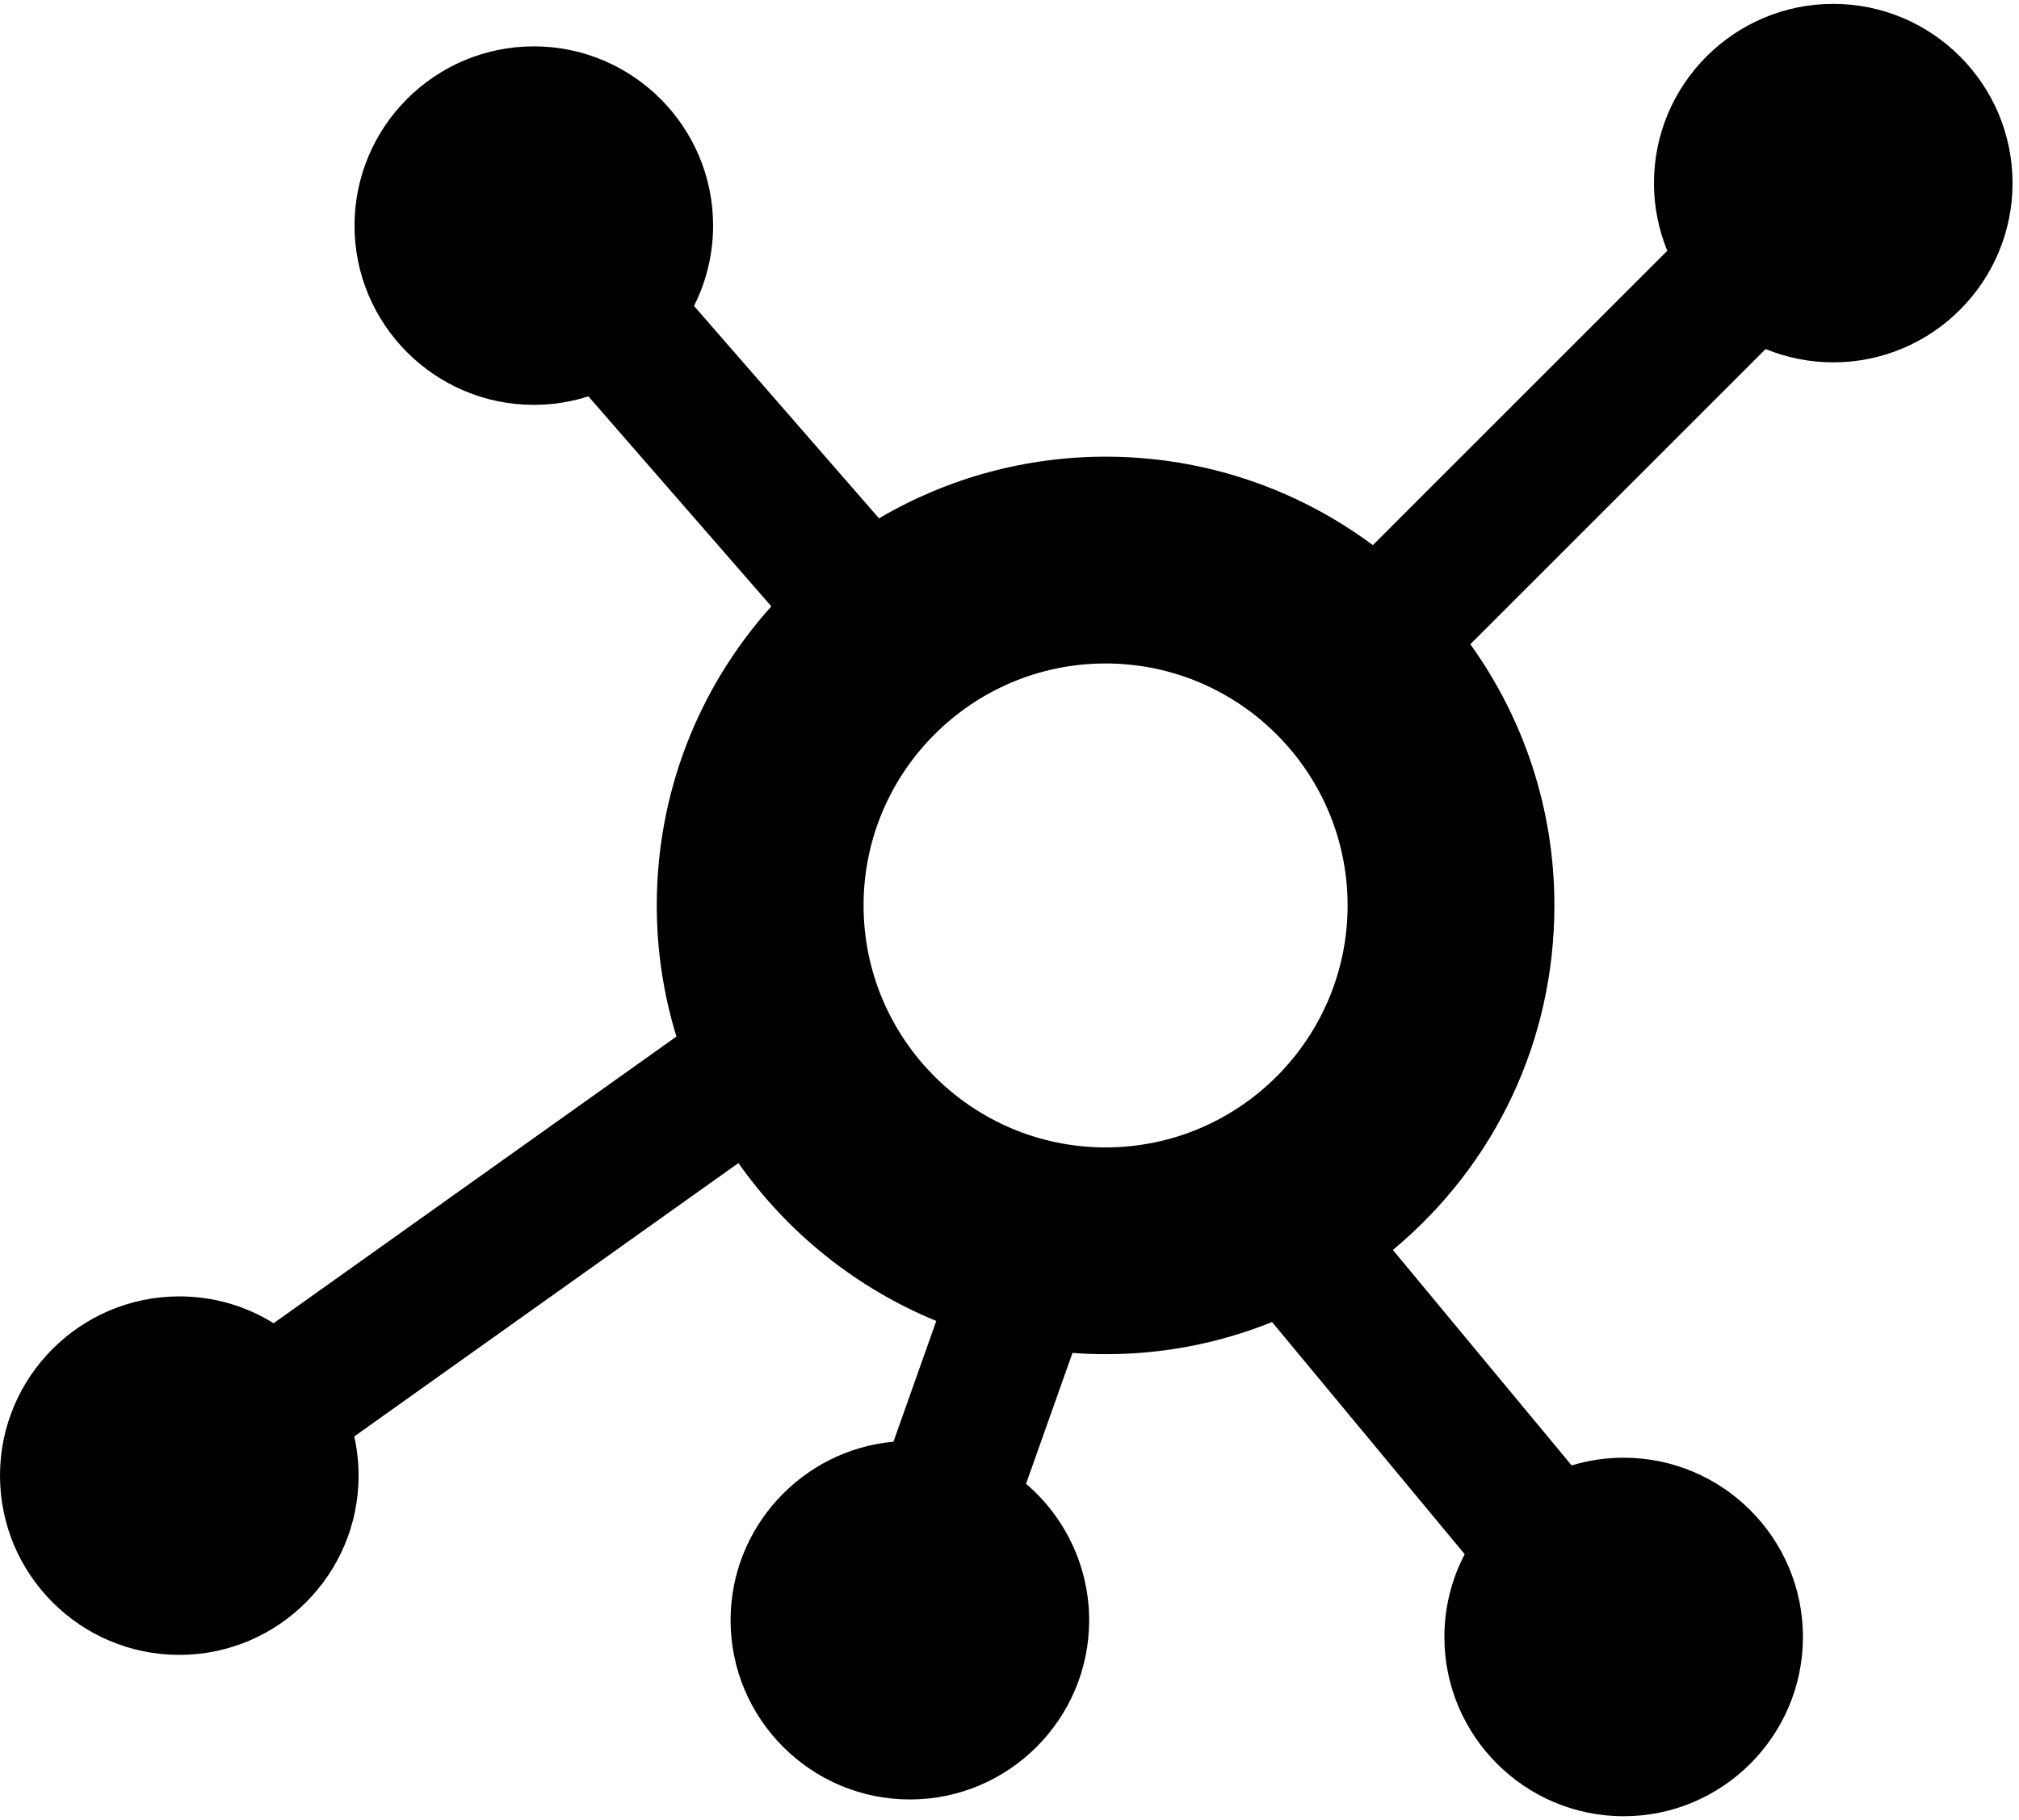 <?xml version="1.0" encoding="UTF-8" standalone="no"?>
<svg width="61px" height="55px" viewBox="0 0 61 55" version="1.1" xmlns="http://www.w3.org/2000/svg" xmlns:xlink="http://www.w3.org/1999/xlink" xmlns:sketch="http://www.bohemiancoding.com/sketch/ns">
    <!-- Generator: Sketch 3.4.2 (15857) - http://www.bohemiancoding.com/sketch -->
    <title>data2</title>
    <desc>Created with Sketch.</desc>
    <defs></defs>
    <g id="Welcome" stroke="none" stroke-width="1" fill="none" fill-rule="evenodd" sketch:type="MSPage">
        <g id="iconsets" sketch:type="MSArtboardGroup" transform="translate(-323, -741)" fill="#000000">
            <g id="data2" sketch:type="MSLayerGroup" transform="translate(323, 741)">
                <g id="Capa_1" sketch:type="MSShapeGroup">
                    <path d="M55.388,0.117 C52.401,0.117 49.971,2.547 49.971,5.534 C49.971,6.233 50.109,6.931 50.373,7.578 L41.478,16.473 C39.221,14.795 36.426,13.8 33.403,13.8 C30.989,13.8 28.634,14.443 26.557,15.663 L20.968,9.245 C21.347,8.493 21.545,7.663 21.545,6.817 C21.545,3.83 19.115,1.401 16.128,1.401 C13.141,1.401 10.711,3.83 10.711,6.817 C10.711,9.804 13.141,12.234 16.128,12.234 C16.693,12.234 17.245,12.148 17.777,11.977 L23.304,18.323 C21.067,20.817 19.843,24.003 19.843,27.361 C19.843,28.706 20.042,30.037 20.437,31.323 L8.266,39.986 C7.41,39.454 6.435,39.175 5.417,39.175 C2.43,39.175 0,41.604 0,44.591 C0,47.578 2.43,50.008 5.417,50.008 C8.404,50.008 10.834,47.578 10.834,44.591 C10.834,44.191 10.79,43.795 10.703,43.407 L22.31,35.146 C23.806,37.271 25.893,38.936 28.288,39.917 L26.994,43.566 C24.241,43.817 22.073,46.146 22.073,48.96 C22.073,51.947 24.503,54.377 27.49,54.377 C30.476,54.377 32.907,51.947 32.907,48.96 C32.907,47.371 32.202,45.864 31,44.838 L32.403,40.883 C32.743,40.908 33.078,40.921 33.403,40.921 C35.14,40.921 36.829,40.595 38.433,39.95 L44.253,46.966 C43.85,47.737 43.639,48.592 43.639,49.466 C43.639,52.453 46.069,54.884 49.055,54.884 C52.042,54.884 54.472,52.453 54.472,49.466 C54.472,46.48 52.042,44.05 49.055,44.05 C48.519,44.05 47.993,44.128 47.484,44.283 L42.083,37.772 C45.193,35.182 46.963,31.425 46.963,27.361 C46.963,24.419 46.021,21.693 44.423,19.468 L53.344,10.548 C53.991,10.812 54.689,10.95 55.388,10.95 C58.375,10.95 60.805,8.521 60.805,5.534 C60.805,2.547 58.375,0.117 55.388,0.117 L55.388,0.117 Z M33.403,20.049 C37.435,20.049 40.715,23.329 40.715,27.361 C40.715,31.393 37.435,34.673 33.403,34.673 C29.371,34.673 26.091,31.393 26.091,27.361 C26.091,23.329 29.371,20.049 33.403,20.049 L33.403,20.049 Z" id="Shape"></path>
                </g>
            </g>
        </g>
    </g>
</svg>